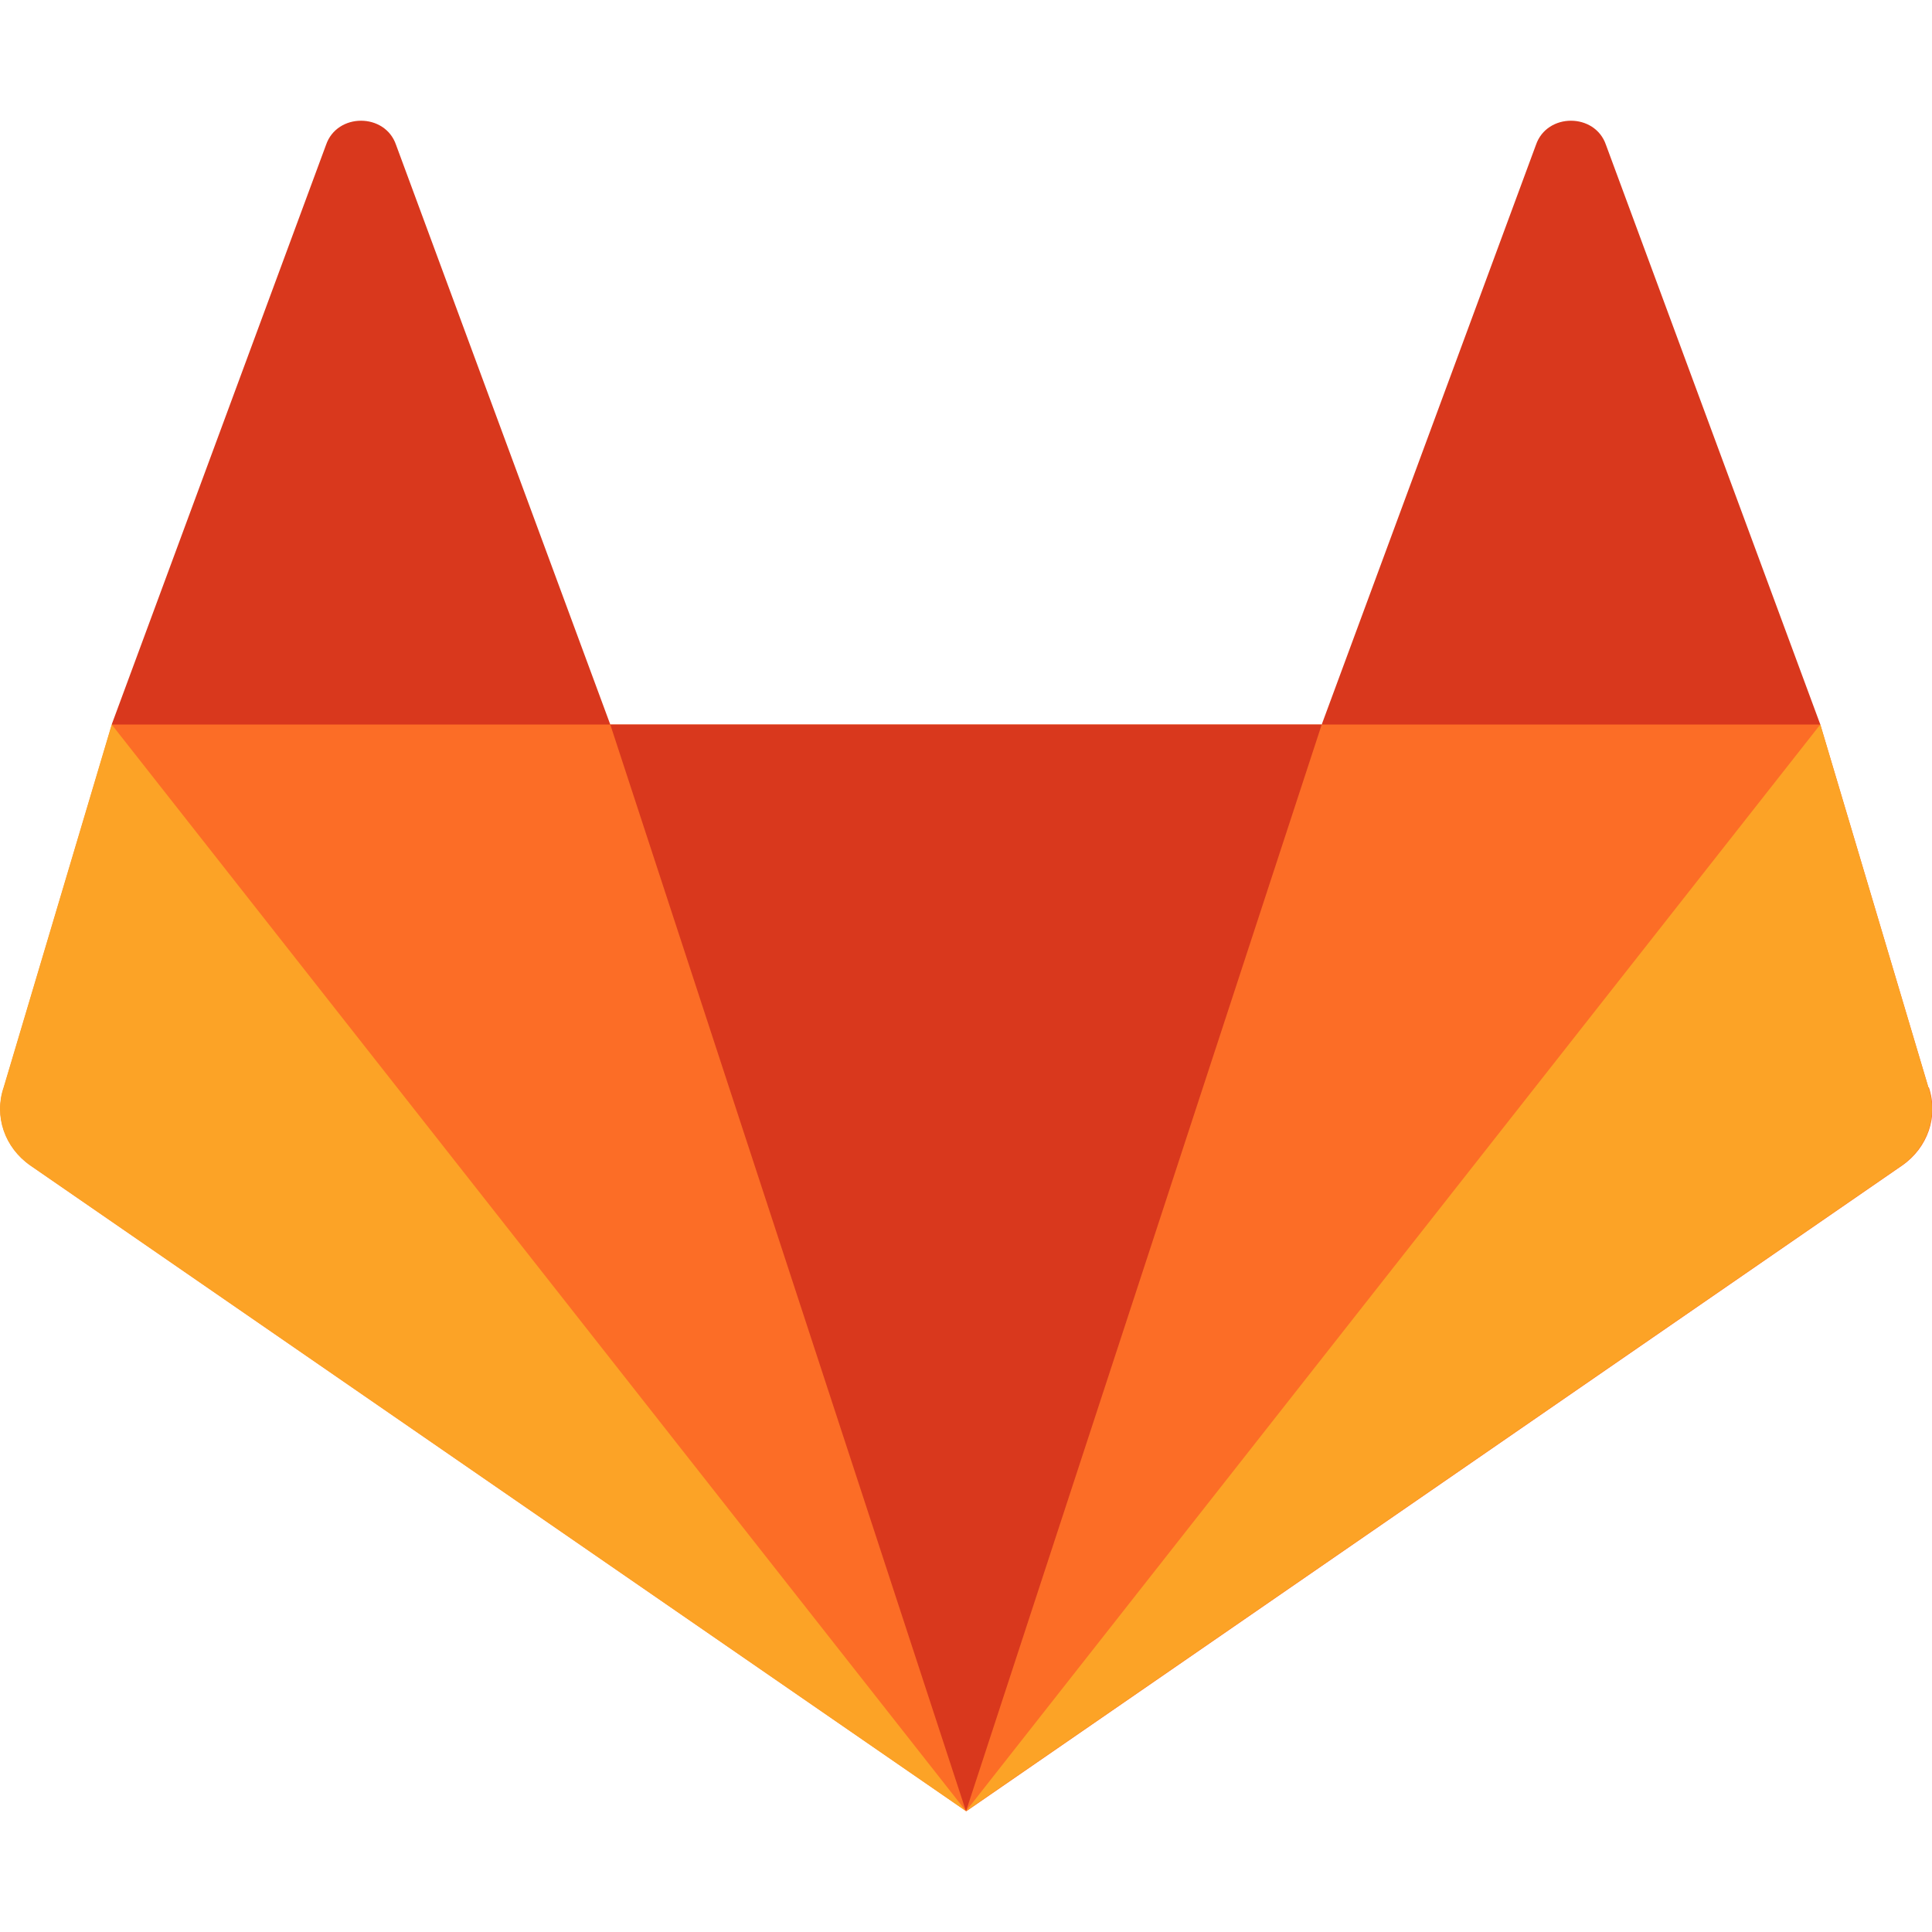<svg height="16" viewBox="0 0 16 16" width="16" xmlns="http://www.w3.org/2000/svg"><g fill-rule="evenodd" transform="translate(0 -316.3)"><path d="m15.97 325.305-.895-3.005-1.741-2.053c-.091-.267-.489-.267-.58 0l-1.807 2.053h-5.892l-2.006-2.053c-.091-.267-.489-.267-.58 0l-1.542 2.053-.895 3.005c-.082.239.008.5.222.648l7.749 5.347 7.749-5.347c.214-.148.303-.409.222-.648" fill="#fc6d26"/><path d="m8 331.3 2.946-9h-5.892z" fill="#d9381d"/><path d="m .925 322.3-.895 3.005c-.082.239.008.5.222.648l7.749 5.347z" fill="#fca326"/><path d="m .925 322.3h4.129l-1.774-4.8c-.091-.267-.489-.267-.58 0z" fill="#d9381d"/><path d="m15.075 322.3.895 3.005c.082.239-.008.5-.222.648l-7.749 5.347z" fill="#fca326"/><path d="m15.075 322.3h-4.129l1.774-4.8c.091-.267.489-.267.58 0z" fill="#d9381d"/></g></svg>